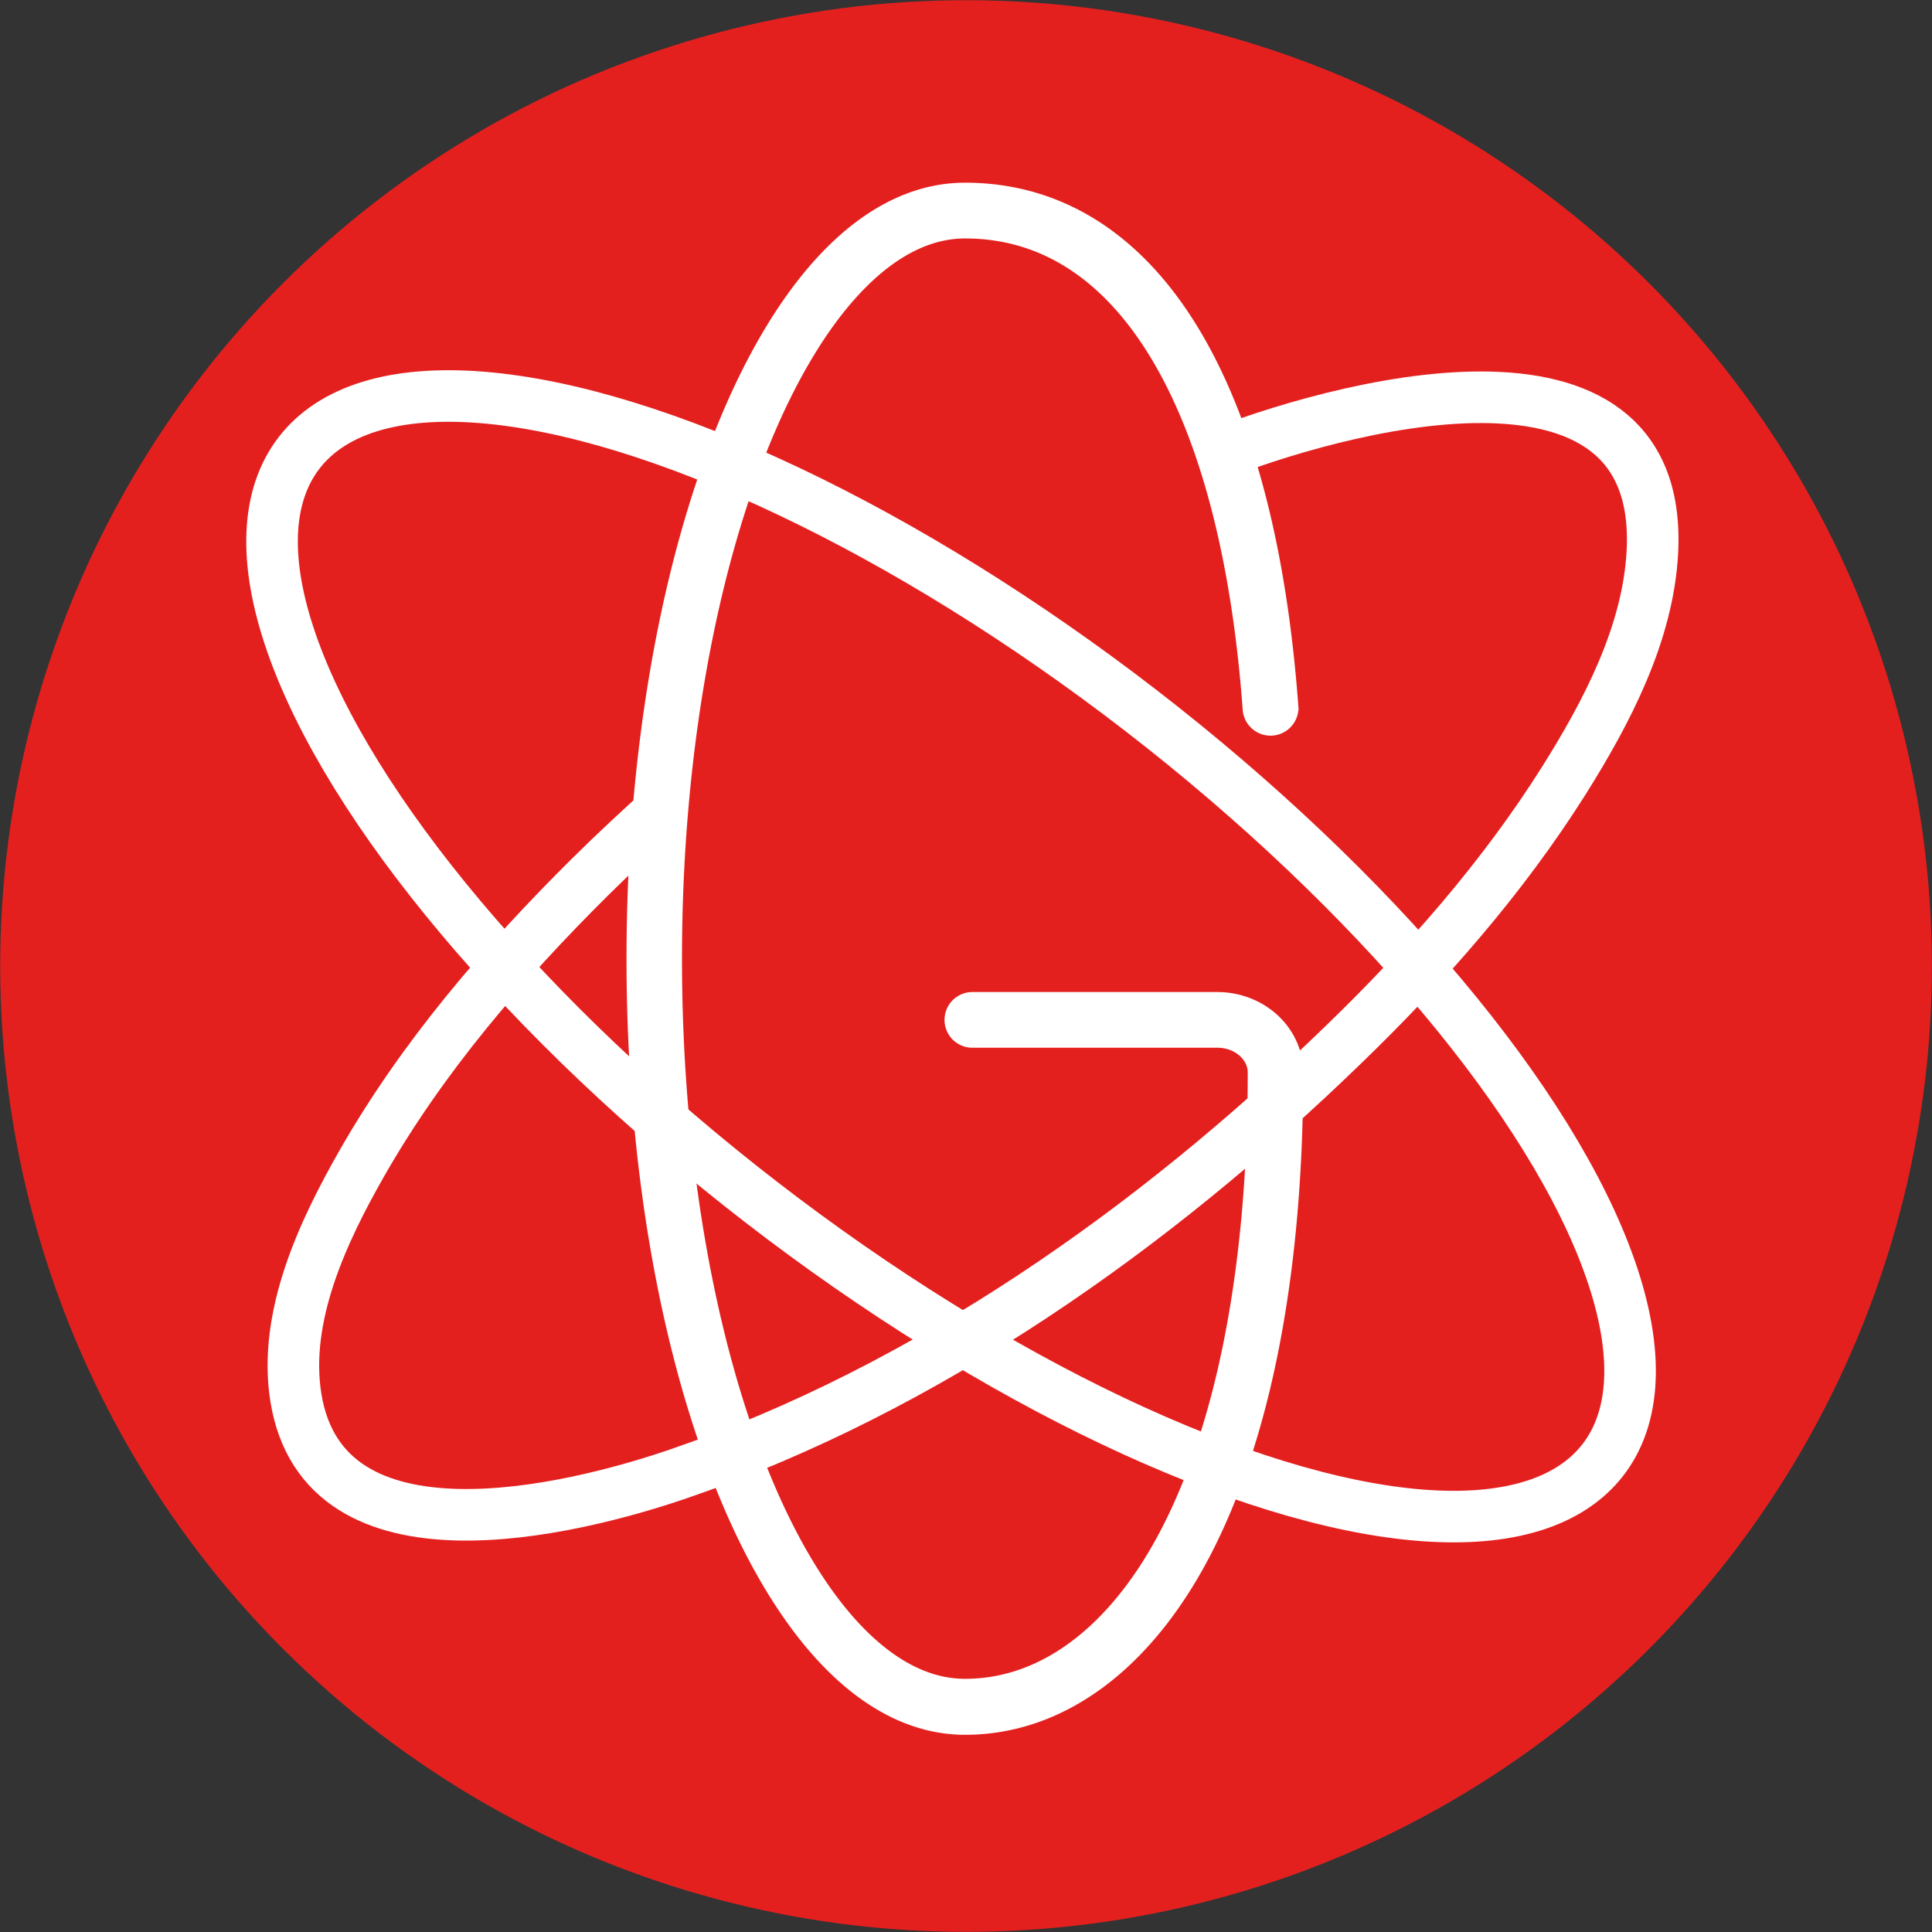 <svg xmlns="http://www.w3.org/2000/svg" viewBox="0 0 262.27 262.27"><rect x="0" y="0" width="262.27" height="262.27" fill="#333333" stroke="none"/><defs><style>.cls-2{fill:none;stroke:#fff;stroke-miterlimit:10;stroke-width:7px}</style></defs><g id="Layer_2" data-name="Layer 2"><g id="Layer_1-2" data-name="Layer 1"><circle cx="131.14" cy="131.14" r="131.11" transform="rotate(-45 131.14 131.14)" fill="#e4201f"/><path class="cls-2" d="M131 232c-23.41 0-42.45-45.68-42.45-101.83S107.55 28.3 131 28.3s38.6 24.7 41.76 67.83a.29.29 0 01-.57 0C169.06 53.4 154 28.87 131 28.87S89.08 74.3 89.08 130.14 107.87 231.4 131 231.4c11.65 0 22.15-7.75 29.56-21.83 8.06-15.31 12.32-37.41 12.32-63.91v-.08c0-3.77-3.42-6.85-7.61-6.85H132a.28.28 0 010-.56h33.24c4.5 0 8.17 3.32 8.17 7.41v.08c0 26.59-4.28 48.78-12.38 64.18C153.51 224.11 142.83 232 131 232z"/><path class="cls-2" d="M164.19 62.1C181 55.32 226 42.81 224.31 74.94c-.58 11.08-6.19 21.75-12 31-8.35 13.25-18.84 25.16-30.07 36-25.45 24.67-56.42 46.59-90.18 58.15-14.75 5.04-48.06 13.15-51.89-10.33-1.78-11 3.66-22.56 8.93-31.8 8.23-14.44 19.26-27.27 31-38.91q5.11-5.05 10.49-9.82"/><ellipse class="cls-2" cx="129.11" cy="129.8" rx="42.16" ry="111.82" transform="rotate(-52.32 129.127 129.812)"/></g></g></svg>